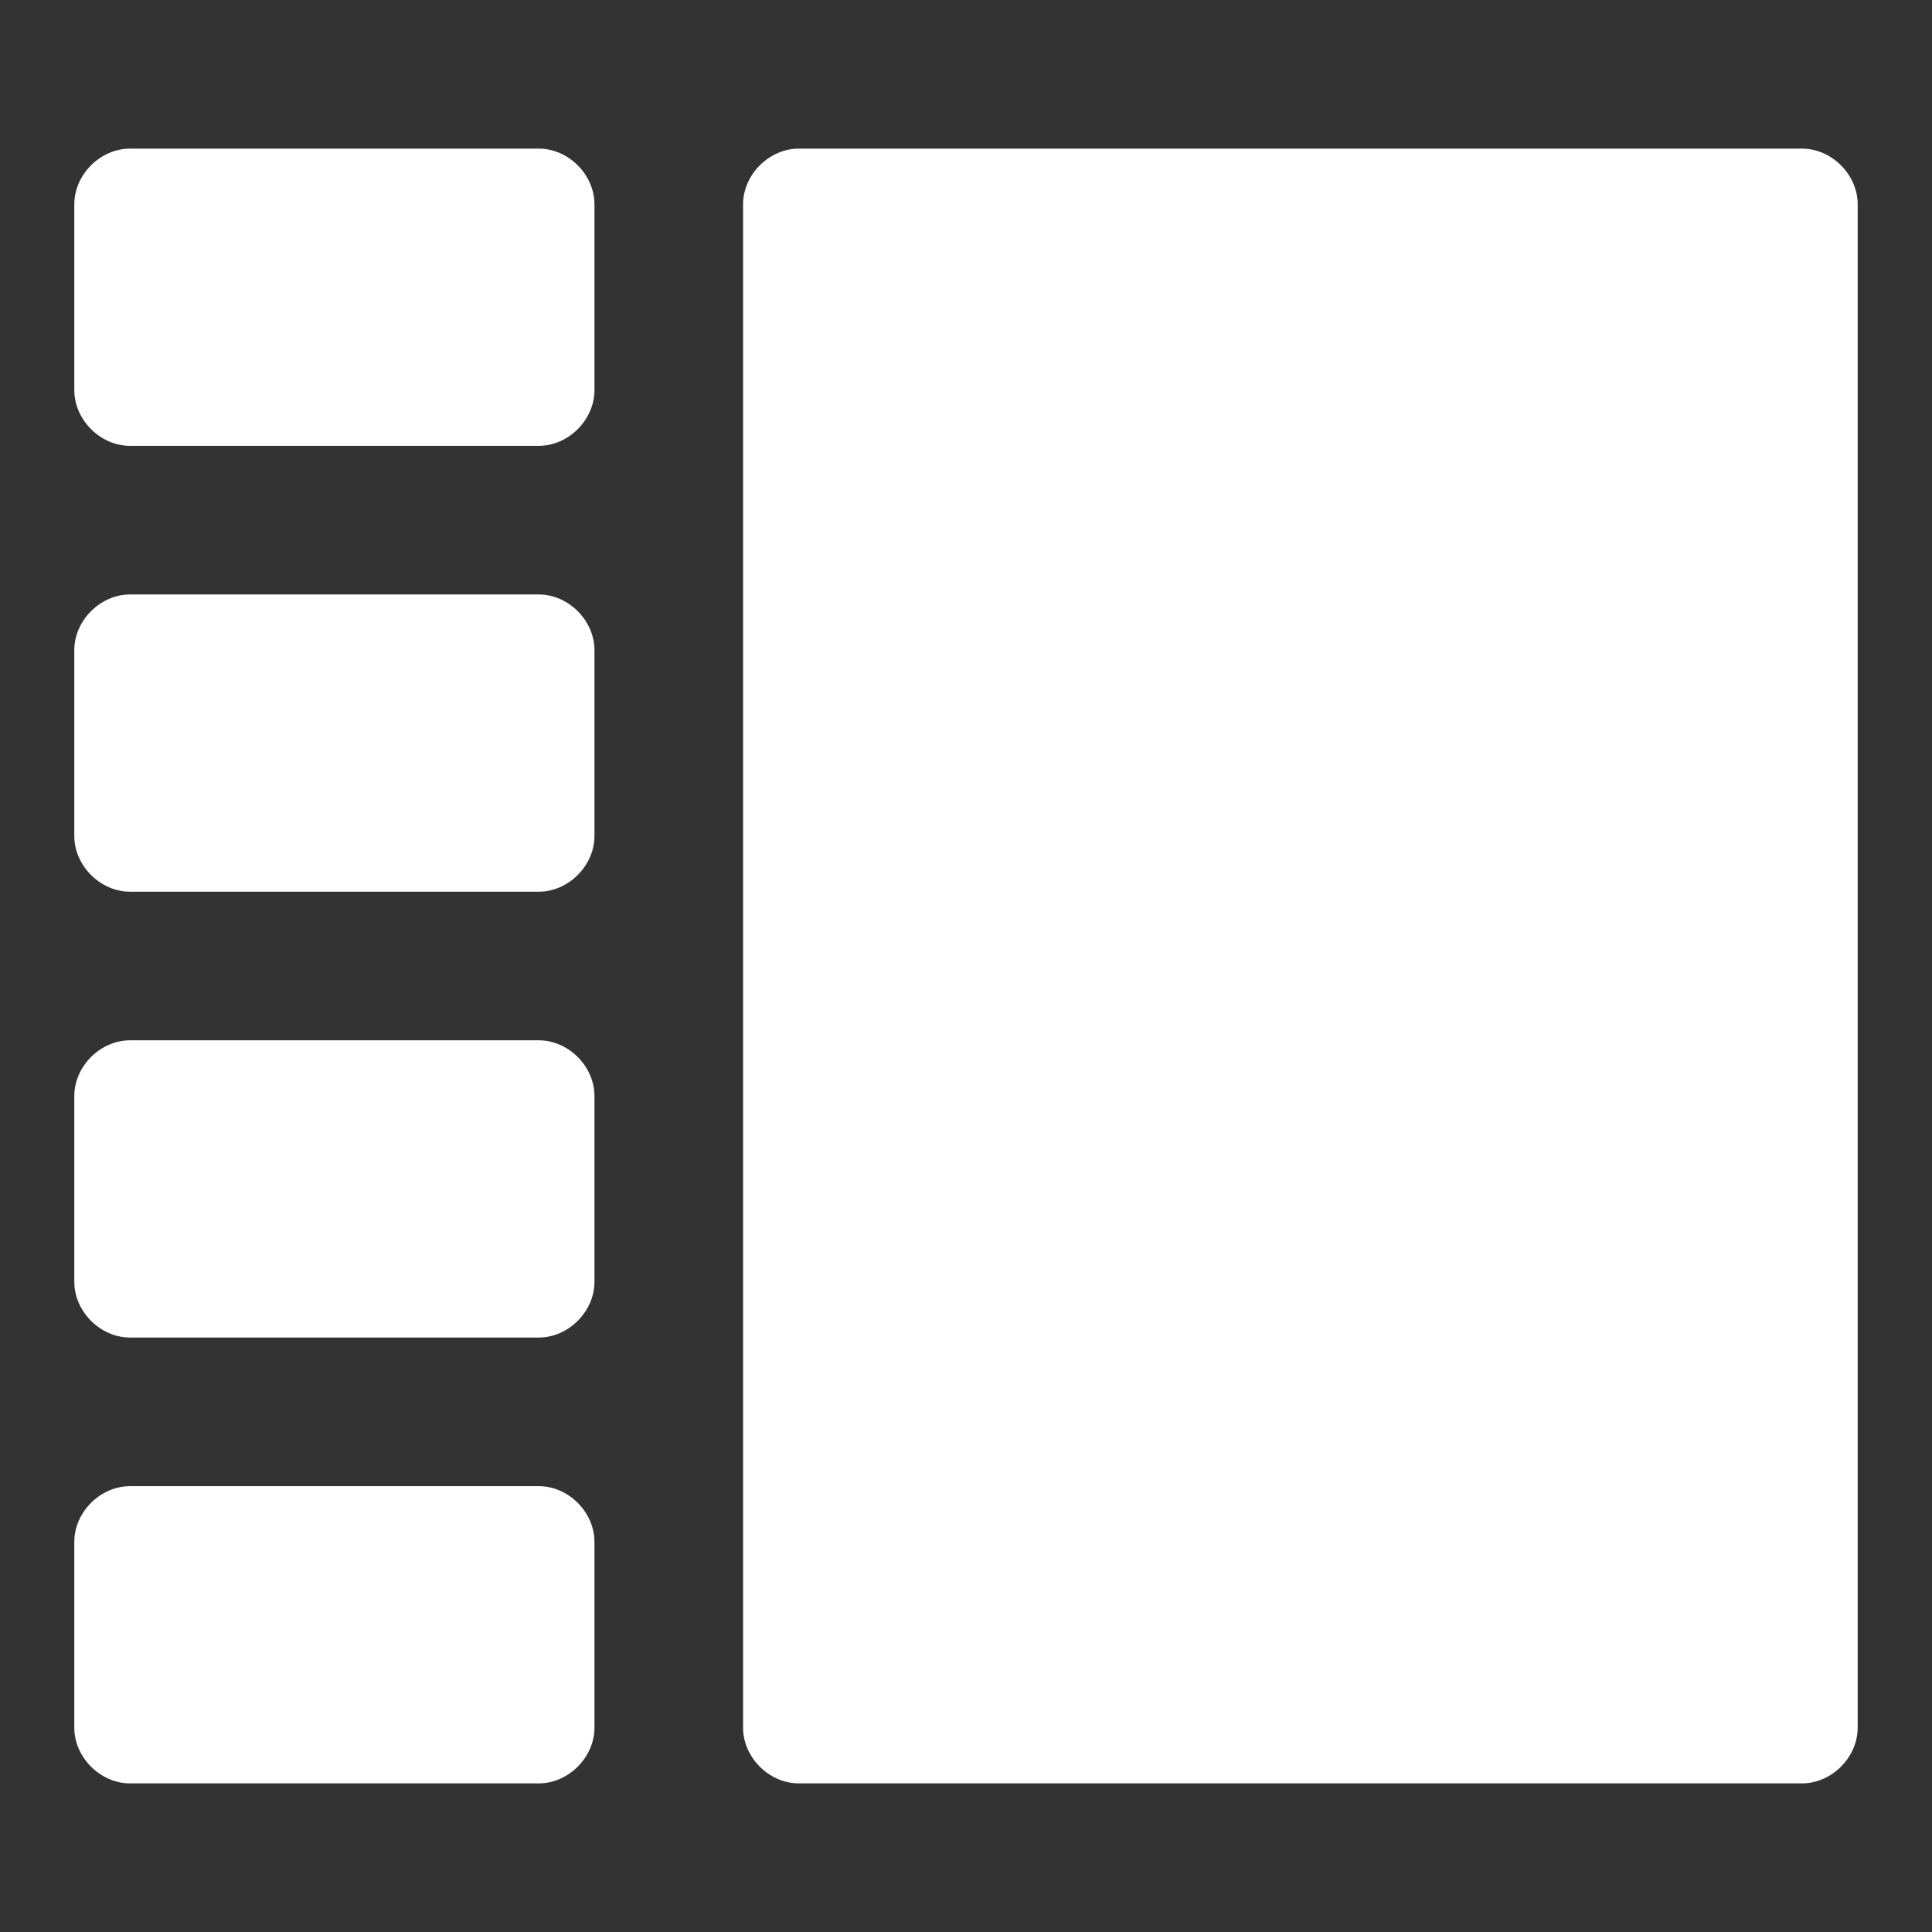 <svg xmlns="http://www.w3.org/2000/svg" width="52" height="52" viewBox="0 0 52 52"><rect x="0" y="0" width="52" height="52" fill="#333333" stroke="none"/><path fill="#fff" d="M48.5 4h-27c-.8 0-1.5.7-1.5 1.5v41c0 .8.7 1.5 1.5 1.5h27c.8 0 1.5-.7 1.5-1.5v-41c0-.8-.7-1.5-1.5-1.5zm-34 0h-11C2.7 4 2 4.7 2 5.5v5c0 .8.7 1.5 1.5 1.5h11c.8 0 1.5-.7 1.5-1.5v-5c0-.8-.7-1.5-1.5-1.5zm0 12h-11c-.8 0-1.5.7-1.5 1.5v5c0 .8.7 1.5 1.5 1.5h11c.8 0 1.5-.7 1.5-1.5v-5c0-.8-.7-1.5-1.5-1.5zm0 12h-11c-.8 0-1.5.7-1.5 1.5v5c0 .8.7 1.5 1.5 1.5h11c.8 0 1.5-.7 1.5-1.5v-5c0-.8-.7-1.5-1.5-1.5zm0 12h-11c-.8 0-1.5.7-1.5 1.5v5c0 .8.7 1.5 1.5 1.5h11c.8 0 1.5-.7 1.5-1.5v-5c0-.8-.7-1.5-1.5-1.5z M0.398 0.398"/></svg>
